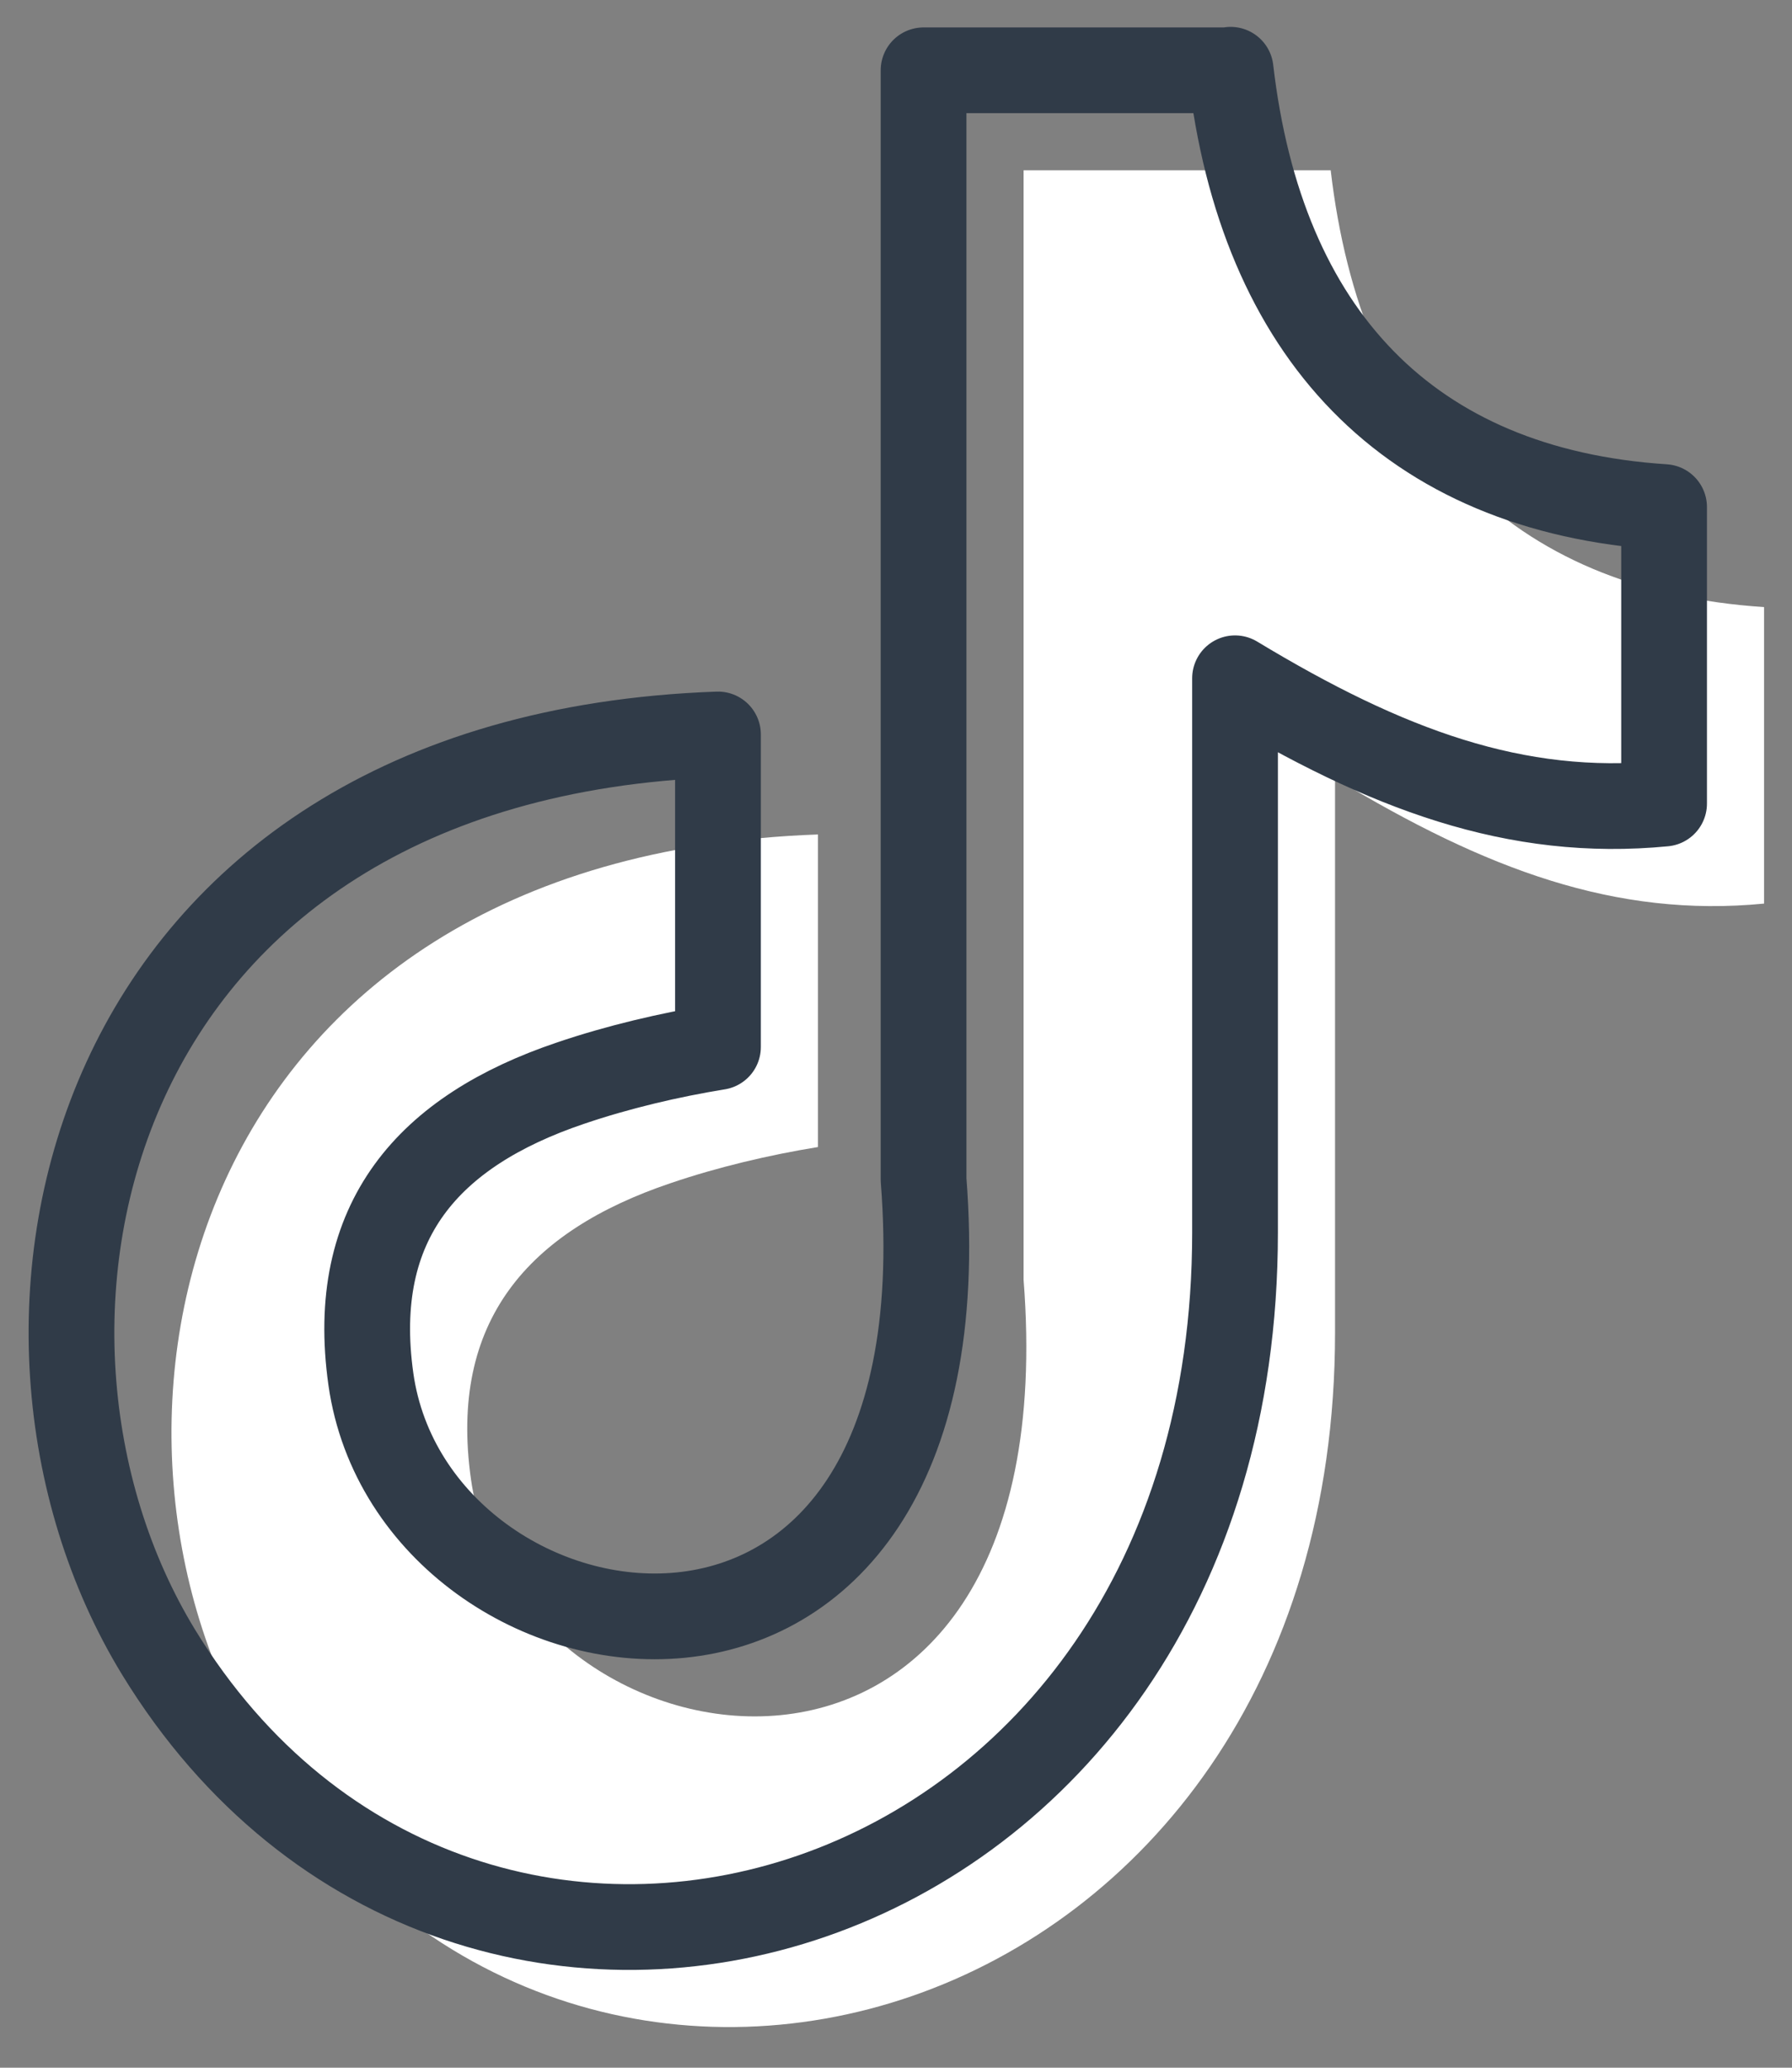 <svg width="26" height="30" viewBox="0 0 26 30" fill="none" xmlns="http://www.w3.org/2000/svg">
<rect x="0" y="0" width="26" height="30" fill="#808080" stroke="none"/>
<g clip-path="url(#clip0_103_163)">
<path fill-rule="evenodd" clip-rule="evenodd" d="M19.37 15.009V19.335C19.37 29.553 8.23 32.748 3.752 25.422C0.875 20.71 2.637 12.438 11.868 12.107V16.642C11.165 16.756 10.413 16.933 9.727 17.167C7.672 17.861 6.509 19.163 6.833 21.46C7.455 25.857 15.523 27.159 14.851 18.566V2.471H19.306V2.463C19.75 6.288 21.885 8.566 25.595 8.808V13.11C23.446 13.319 21.561 12.617 19.37 11.292V15.009Z" fill="white"/>
<path fill-rule="evenodd" clip-rule="evenodd" d="M17.919 13.558V17.884C17.919 28.102 6.779 31.297 2.301 23.971C-0.576 19.259 1.186 10.987 10.417 10.656V15.191C9.714 15.305 8.962 15.482 8.275 15.716C6.221 16.41 5.058 17.712 5.381 20.009C6.003 24.406 14.072 25.708 13.4 17.115V1.02H17.855V1.012C18.298 4.837 20.434 7.115 24.144 7.357V11.659C21.994 11.868 20.11 11.165 17.919 9.841V13.558Z" stroke="#303B48" stroke-width="1.244" stroke-linecap="round" stroke-linejoin="round"/>
</g>
<defs>
<clipPath id="clip0_103_163">
<rect width="25.181" height="29.02" fill="white" transform="translate(0.415 0.39)"/>
</clipPath>
</defs>
</svg>
